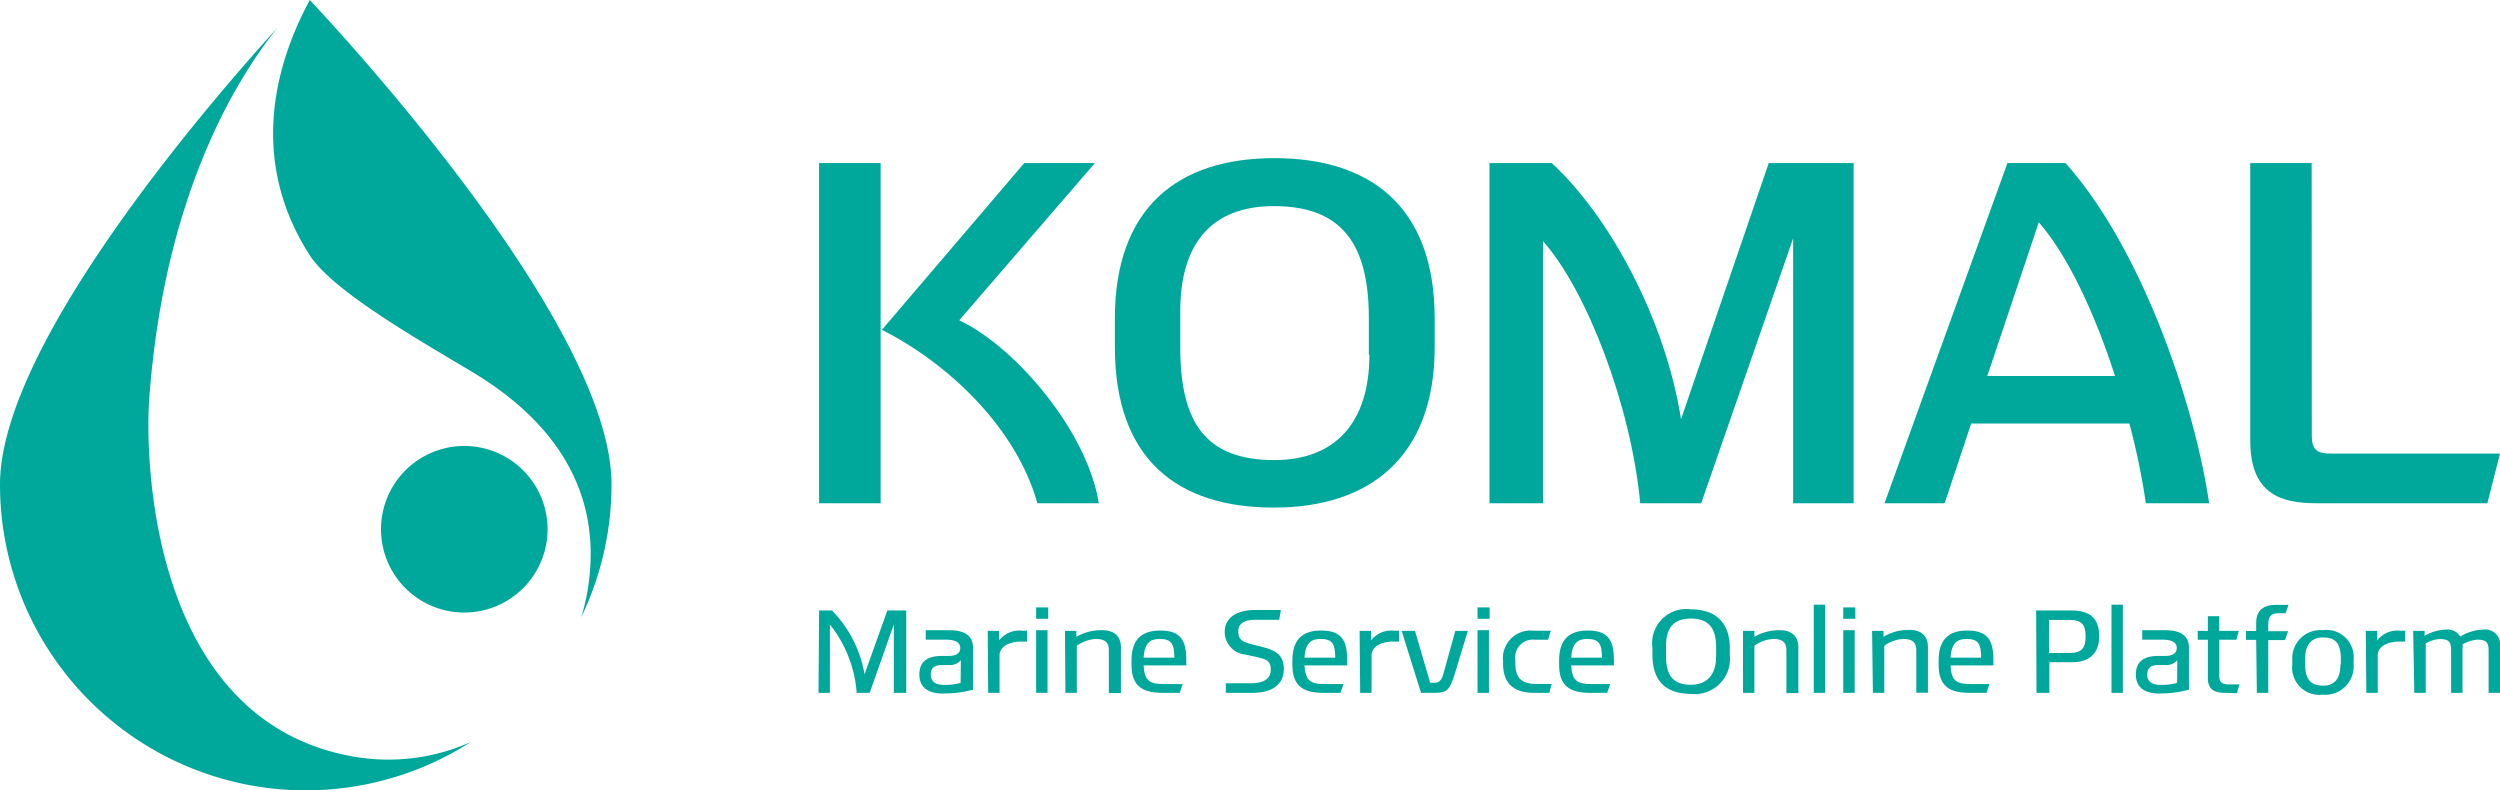<svg id="레이어_1" data-name="레이어 1" xmlns="http://www.w3.org/2000/svg" viewBox="0 0 219.42 69.36"><defs><style>.cls-1{fill:#00a89c;}</style></defs><path class="cls-1" d="M72.7,15h5.4V44.86H72.7ZM91.86,44.86C90,38.21,84,32.55,78.21,29.64L90.71,15h6.2L85,28.8C90,31.17,96.26,38.59,97.25,44.86Z" transform="translate(-0.81 -0.69)"/><path class="cls-1" d="M98.66,31.13V28.65c0-9.64,5.43-14.08,14-14.08,8.3,0,14.07,4.13,14.07,14.08v2.48c0,9.71-5.74,14.11-14.11,14.11S98.66,41.11,98.66,31.13Zm22.29.69V28.61c0-6.46-2.33-9.83-8.33-9.83-5.51,0-8.22,3.33-8.22,9.22v3.17c0,6.65,2.25,9.9,8.26,9.9C118,41.07,121,37.78,121,31.82Z" transform="translate(-0.81 -0.69)"/><path class="cls-1" d="M131.54,15H137c5.12,4.71,10,13.81,11.35,22.49L156.05,15h7.45V44.86h-5.31V21.61l-8.07,23.25h-5.35c-.81-8.64-4.74-18.74-8.53-23v23h-4.7Z" transform="translate(-0.81 -0.69)"/><path class="cls-1" d="M171.49,44.86h-5.28L177,15l5.09,0C188.73,22.41,193.4,36,194.7,44.86h-5.55a63.45,63.45,0,0,0-1.45-7H173.82Zm3.74-11.17h11.21c-1.72-5.35-4.09-10.51-6.69-13.49Z" transform="translate(-0.81 -0.69)"/><path class="cls-1" d="M203.71,38.89c0,1.34.5,1.61,1.72,1.61h14.8l-1.11,4.36h-15c-3.17,0-5.81-.84-5.81-5.51V15h5.39Z" transform="translate(-0.81 -0.69)"/><path class="cls-1" d="M72.7,54.27h1.13a10.56,10.56,0,0,1,2.86,5.6l2-5.6h1.66V61.5H79.26v-6l-2.12,6H76a10.91,10.91,0,0,0-2.35-6v6h-1Z" transform="translate(-0.81 -0.69)"/><path class="cls-1" d="M83.56,61.56c-1.26,0-2.06-.52-2.06-1.66s.69-1.64,2-1.64h.59c.62,0,1-.23,1-.7s-.41-.73-1.31-.73H82.06V56h2c1.35,0,2.15.42,2.15,1.54v3.68a9.53,9.53,0,0,1-2.3.33Zm1.58-2.93a1.24,1.24,0,0,1-1,.43h-.64c-.6,0-1,.18-1,.84s.52.9,1.11.9h.3a4.46,4.46,0,0,0,1.21-.18Z" transform="translate(-0.81 -0.69)"/><path class="cls-1" d="M87.5,56.06h1v.84a2.22,2.22,0,0,1,2.06-.85h.39V57h-.49c-1.18,0-1.87.5-1.92,1.12V61.5h-1Z" transform="translate(-0.81 -0.69)"/><path class="cls-1" d="M91.75,54h1.06V55H91.75Zm0,2h1V61.5h-1Z" transform="translate(-0.81 -0.69)"/><path class="cls-1" d="M94.28,56.06h1v.52A4.35,4.35,0,0,1,97.54,56c1,0,1.65.47,1.65,1.52v4H98.13V57.77c0-.66-.28-1-1.15-1a3.16,3.16,0,0,0-1.66.6V61.5h-1Z" transform="translate(-0.81 -0.69)"/><path class="cls-1" d="M102.81,61.5c-1.93,0-2.69-.77-2.69-2.48v-.38c0-1.84.92-2.61,2.51-2.61,1.81,0,2.3.85,2.3,2.61v.45h-3.75c.09,1.4.57,1.64,1.81,1.64h1.62l-.26.77Zm-1.63-3.09h2.7c0-1.26-.3-1.64-1.29-1.64C101.78,56.77,101.27,57.1,101.18,58.41Z" transform="translate(-0.81 -0.69)"/><path class="cls-1" d="M108.4,61.5v-.84h2.14c1.18,0,1.8-.38,1.8-1.18s-.36-.92-1.22-1.12l-1-.22a2,2,0,0,1-1.82-2c0-1.19,1-1.9,2.62-1.91h2.31l-.15.86H111c-.87,0-1.51.26-1.51,1s.34.92,1.15,1.14l1,.25c1,.27,1.85.62,1.85,1.92s-.93,2.11-2.8,2.1Z" transform="translate(-0.81 -0.69)"/><path class="cls-1" d="M116.93,61.5c-1.94,0-2.69-.77-2.69-2.48v-.38c0-1.84.92-2.61,2.5-2.61,1.82,0,2.31.85,2.31,2.61v.45H115.3c.09,1.4.57,1.64,1.81,1.64h1.62l-.27.77Zm-1.63-3.09H118c0-1.26-.3-1.64-1.29-1.64C115.9,56.77,115.39,57.1,115.3,58.41Z" transform="translate(-0.81 -0.69)"/><path class="cls-1" d="M120.14,56.06h1v.84a2.25,2.25,0,0,1,2.07-.85h.39V57h-.49c-1.18,0-1.87.5-1.92,1.12V61.5h-1Z" transform="translate(-0.81 -0.69)"/><path class="cls-1" d="M125.53,61.5l-1.7-5.44H125l1.33,4.55h.44c.32,0,.56-.2.71-.73l1.06-3.82h1.1l-1.18,3.88c-.44,1.41-.73,1.56-1.8,1.56Z" transform="translate(-0.81 -0.69)"/><path class="cls-1" d="M130.49,54h1.06V55h-1.06Zm0,2h1V61.5h-1Z" transform="translate(-0.81 -0.69)"/><path class="cls-1" d="M135.48,61.5c-1.76,0-2.75-.76-2.75-2.58v-.2a2.43,2.43,0,0,1,2.74-2.67h1.45l-.24.79h-1.13a1.55,1.55,0,0,0-1.74,1.75v.32c0,1.4.66,1.81,1.89,1.81H137l-.21.78Z" transform="translate(-0.81 -0.69)"/><path class="cls-1" d="M140.34,61.5c-1.94,0-2.69-.77-2.69-2.48v-.38c0-1.84.92-2.61,2.5-2.61,1.82,0,2.31.85,2.31,2.61v.45h-3.75c.08,1.4.57,1.64,1.81,1.64h1.61l-.26.77Zm-1.63-3.09h2.7c0-1.26-.3-1.64-1.29-1.64C139.31,56.77,138.79,57.1,138.71,58.41Z" transform="translate(-0.81 -0.69)"/><path class="cls-1" d="M145.84,58.18v-.62a3,3,0,0,1,3.37-3.39c2,0,3.42,1,3.42,3.39v.62a3.09,3.09,0,0,1-3.43,3.41C147.18,61.59,145.84,60.6,145.84,58.18Zm5.59.14v-.81c0-1.68-.64-2.53-2.22-2.53s-2.18.91-2.18,2.45v.8c0,1.73.61,2.56,2.19,2.56C150.63,60.79,151.43,59.89,151.43,58.32Z" transform="translate(-0.81 -0.69)"/><path class="cls-1" d="M153.79,56.06h1v.52A4.38,4.38,0,0,1,157,56c1,0,1.65.47,1.65,1.52v4h-1.05V57.77c0-.66-.29-1-1.16-1a3.12,3.12,0,0,0-1.65.6V61.5h-1Z" transform="translate(-0.81 -0.69)"/><path class="cls-1" d="M160,53.76h1V61.5h-1Z" transform="translate(-0.81 -0.69)"/><path class="cls-1" d="M162.59,54h1.06V55h-1.06Zm0,2h1V61.5h-1Z" transform="translate(-0.81 -0.69)"/><path class="cls-1" d="M165.12,56.06h1v.52a4.35,4.35,0,0,1,2.25-.61c1,0,1.65.47,1.65,1.52v4H169V57.77c0-.66-.29-1-1.16-1a3.09,3.09,0,0,0-1.65.6V61.5h-1Z" transform="translate(-0.81 -0.69)"/><path class="cls-1" d="M173.64,61.5c-1.93,0-2.68-.77-2.68-2.48v-.38c0-1.84.92-2.61,2.5-2.61,1.81,0,2.31.85,2.31,2.61v.45H172c.08,1.4.56,1.64,1.8,1.64h1.62l-.26.77ZM172,58.41h2.69c0-1.26-.29-1.64-1.29-1.64C172.61,56.77,172.1,57.1,172,58.41Z" transform="translate(-0.81 -0.69)"/><path class="cls-1" d="M179.52,54.27h3.08c1.72,0,2.45.75,2.45,2.26s-.86,2.28-2.37,2.28h-2V61.5h-1.13ZM182.44,58c1.1,0,1.42-.45,1.42-1.45s-.32-1.45-1.4-1.45h-1.81V58Z" transform="translate(-0.81 -0.69)"/><path class="cls-1" d="M186.13,53.76h1V61.5h-1Z" transform="translate(-0.81 -0.69)"/><path class="cls-1" d="M190.33,61.56c-1.26,0-2.06-.52-2.06-1.66s.69-1.64,2-1.64h.59c.62,0,1-.23,1-.7s-.4-.73-1.31-.73h-1.72V56h1.95c1.35,0,2.15.42,2.15,1.54v3.68a9.53,9.53,0,0,1-2.3.33Zm1.58-2.93a1.24,1.24,0,0,1-1,.43h-.64c-.6,0-1,.18-1,.84s.52.9,1.11.9h.3a4.46,4.46,0,0,0,1.21-.18Z" transform="translate(-0.81 -0.69)"/><path class="cls-1" d="M196.1,61.5c-.94,0-1.51-.29-1.51-1.3V56.84h-.89v-.78h.89V54.77h1v1.29h1.71l-.21.78h-1.5V60c0,.56.21.76.89.76h.88l-.22.77Z" transform="translate(-0.81 -0.69)"/><path class="cls-1" d="M198.83,56.85h-.89v-.78h.89v-.72c0-1.13.7-1.57,1.7-1.57h1.14l-.26.73h-.52c-.7,0-1,.18-1,1v.58h1.74l-.27.78h-1.47V61.5h-1Z" transform="translate(-0.81 -0.69)"/><path class="cls-1" d="M202,59v-.4A2.47,2.47,0,0,1,204.67,56a2.39,2.39,0,0,1,2.71,2.61v.38a2.49,2.49,0,0,1-2.72,2.67A2.39,2.39,0,0,1,202,59Zm4.26,0v-.49c0-1.58-.68-1.87-1.57-1.87s-1.56.51-1.56,1.82V59c0,1.55.71,1.87,1.59,1.87S206.22,60.37,206.22,59.05Z" transform="translate(-0.81 -0.69)"/><path class="cls-1" d="M208.45,56.06h1v.84a2.25,2.25,0,0,1,2.07-.85h.39V57h-.49c-1.19,0-1.87.5-1.92,1.12V61.5h-1Z" transform="translate(-0.81 -0.69)"/><path class="cls-1" d="M212.61,56.06h1v.44a3.88,3.88,0,0,1,1.84-.55,1.34,1.34,0,0,1,1.3.61,4,4,0,0,1,2-.61,1.3,1.3,0,0,1,1.48,1.46V61.5h-1V57.77c0-.72-.25-.94-1-.94a3.39,3.39,0,0,0-1.29.41,1.14,1.14,0,0,1,0,.36v3.9h-1V57.78c0-.79-.23-1-1-1a2.68,2.68,0,0,0-1.23.38V61.5h-1Z" transform="translate(-0.81 -0.69)"/><path class="cls-1" d="M31.94,67.11c-17.73-3-18.52-25.73-18-31.84,1.34-17.1,7.28-27.21,11.23-32.16C18.44,10.52.81,31.2.81,43.21a26.84,26.84,0,0,0,41.33,22.6A17.68,17.68,0,0,1,31.94,67.11Z" transform="translate(-0.81 -0.69)"/><path class="cls-1" d="M48.77,48.35a7.31,7.31,0,1,0-8.43,6A7.32,7.32,0,0,0,48.77,48.35Z" transform="translate(-0.81 -0.69)"/><path class="cls-1" d="M28,23.1c2.07,3.2,9.82,7.57,14.28,10.25,5.77,3.47,11.76,9.39,10.09,19.23a18.66,18.66,0,0,1-.55,2.29,26.76,26.76,0,0,0,2.66-11.66C54.51,29.33,31,3.88,28,.69,24.6,7,22.9,15.17,28,23.1Z" transform="translate(-0.81 -0.69)"/></svg>